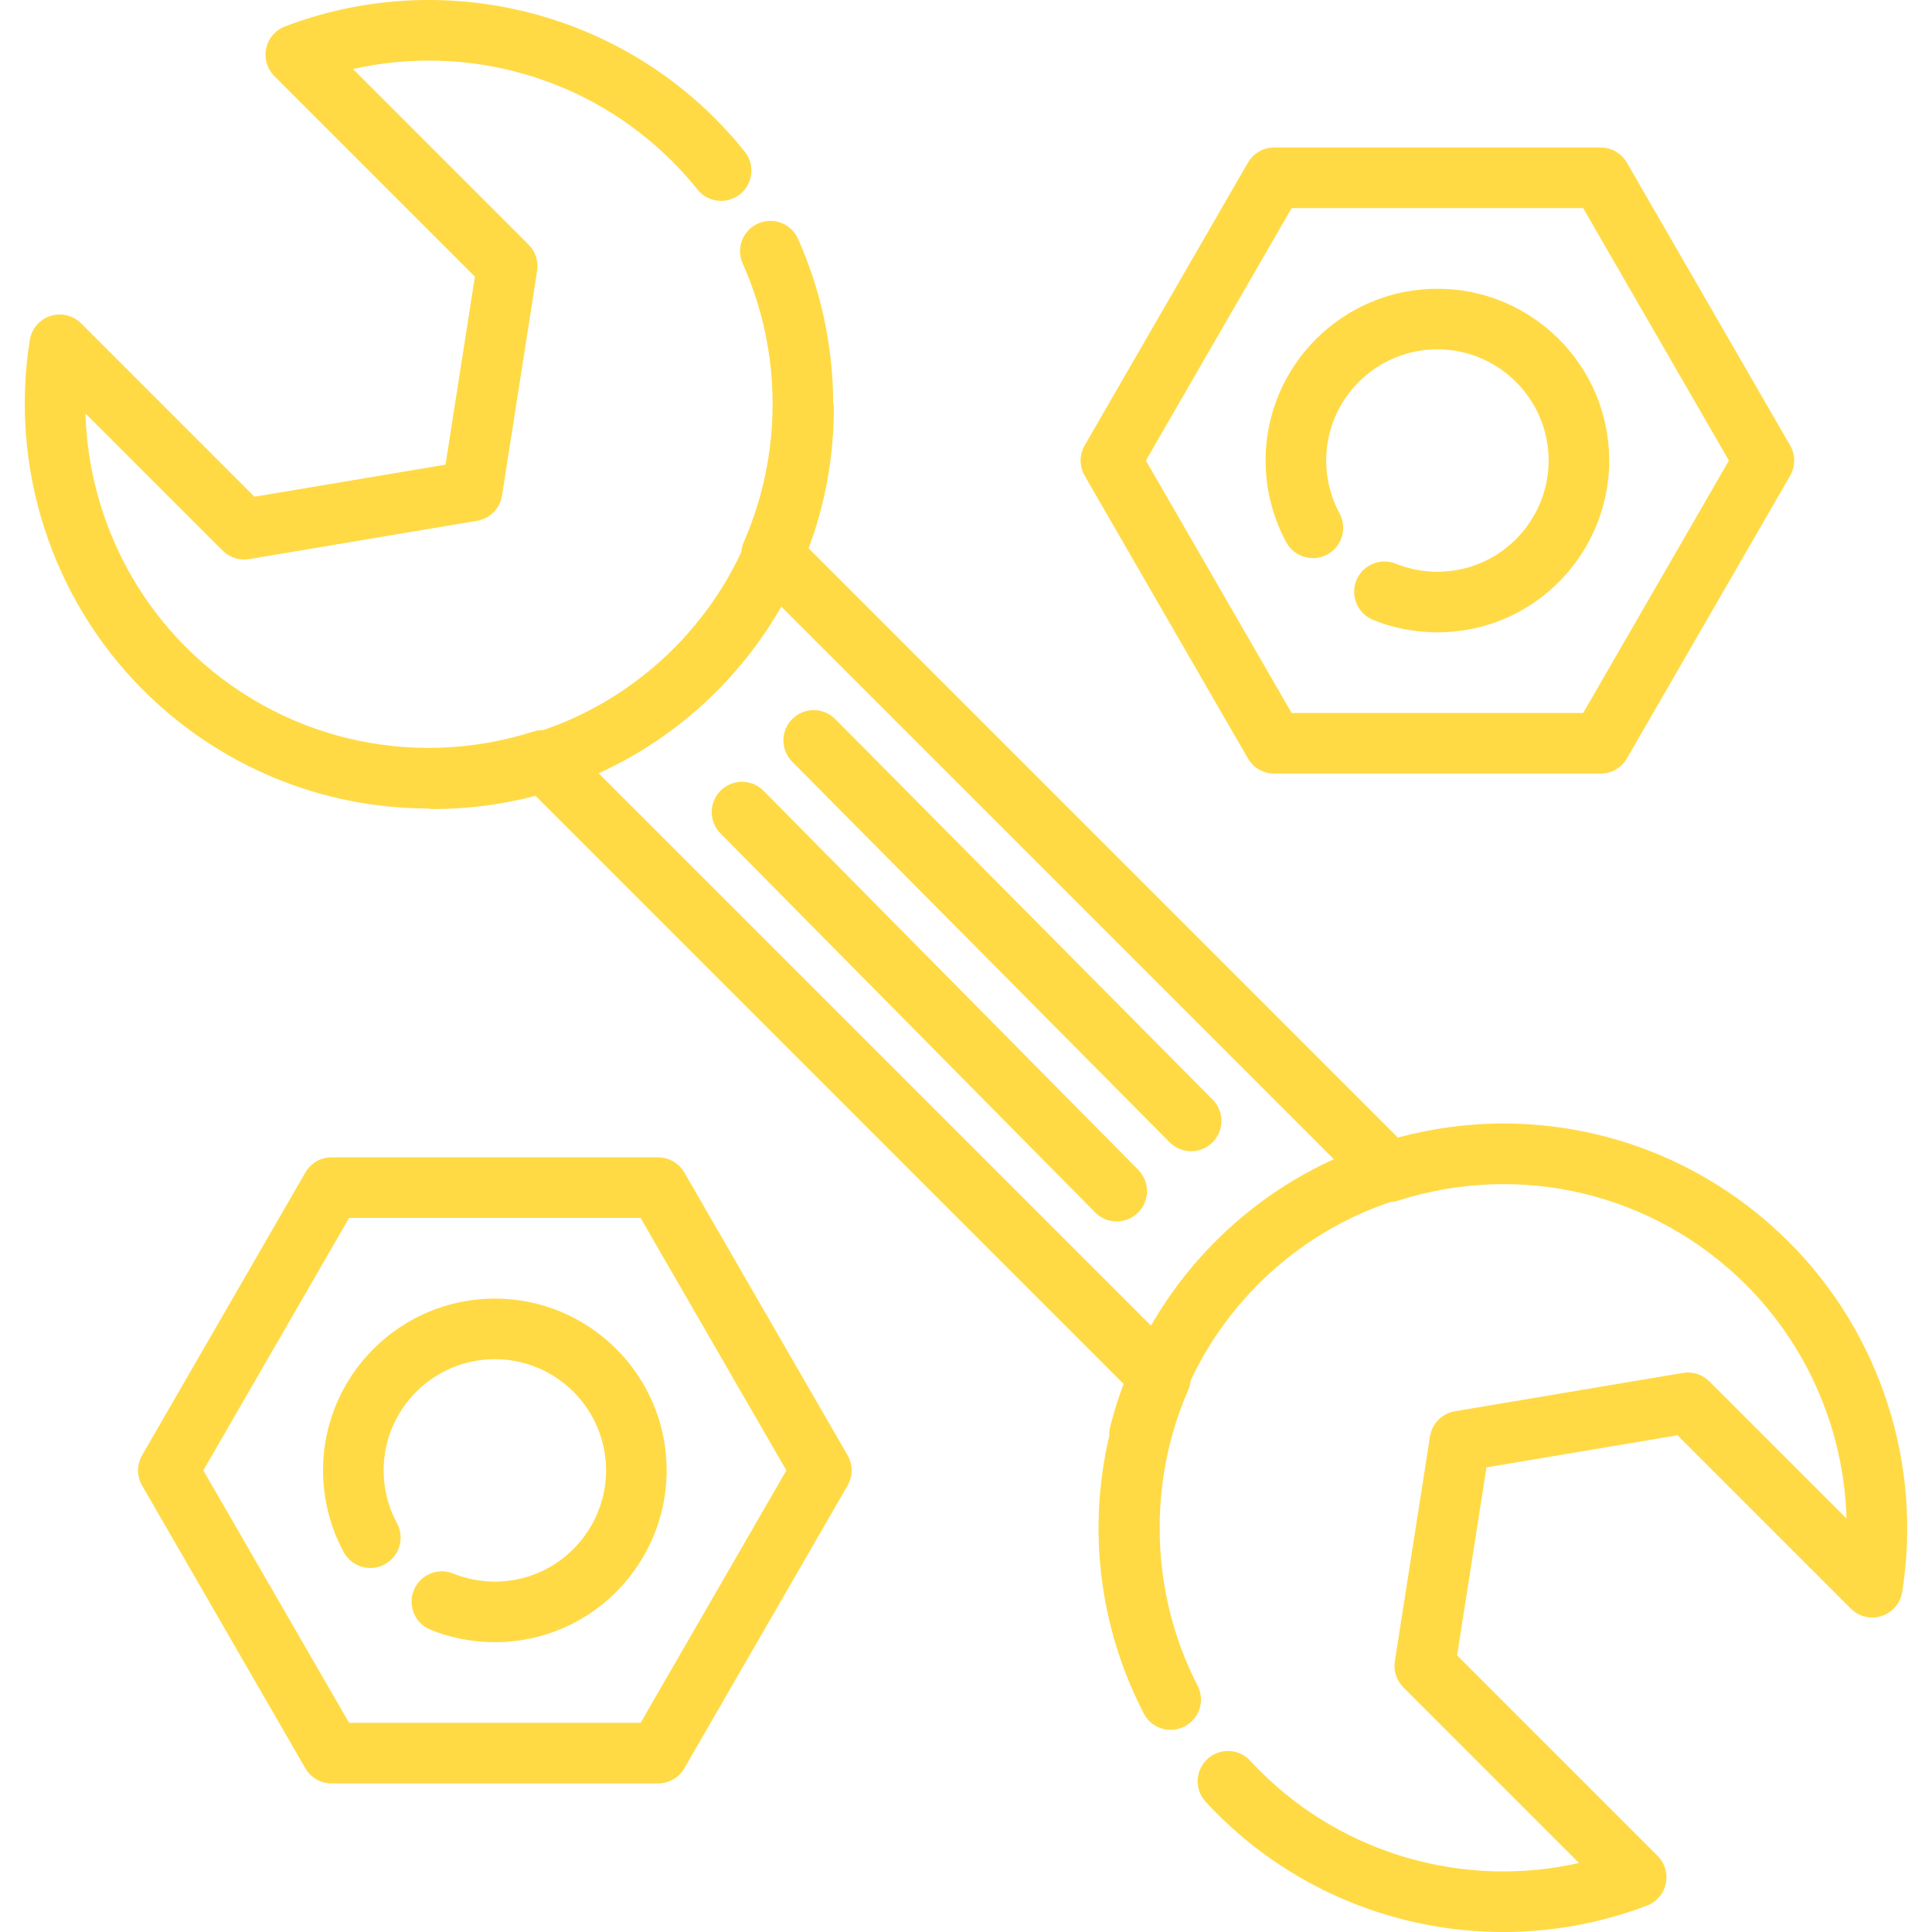 <?xml version="1.0" encoding="iso-8859-1"?>
<!-- Generator: Adobe Illustrator 19.0.0, SVG Export Plug-In . SVG Version: 6.00 Build 0)  -->
<svg xmlns="http://www.w3.org/2000/svg" xmlns:xlink="http://www.w3.org/1999/xlink" version="1.1" id="Layer_1" x="0px" y="0px" viewBox="0 0 511.999 511.999" style="enable-background:new 0 0 511.999 511.999;" xml:space="preserve" width="512px" height="512px">
<g>
	<g>
		<g>
			<path d="M474.076,329.142c-27.289-27.286-66.602-37.668-103.637-27.681l-21.287-21.288c-0.03-0.031-0.062-0.063-0.093-0.094     L214.293,145.31c4.311-11.537,6.673-24.019,6.673-37.04c0-0.558-0.058-1.102-0.165-1.628     c-0.059-14.806-3.166-29.596-9.324-43.356c-1.81-4.048-6.561-5.86-10.607-4.048c-4.046,1.81-5.861,6.56-4.049,10.607     c10.466,23.39,10.574,50.284,0.295,73.782c-0.371,0.848-0.57,1.736-0.636,2.626c-10.3,22.054-29.271,39.26-52.507,47.23     c-0.852-0.012-1.712,0.095-2.55,0.363c-32.651,10.406-67.96,1.848-92.148-22.341c-16.555-16.554-25.966-38.864-26.622-61.944     l36.362,36.364c1.838,1.837,4.444,2.671,7.009,2.242l60.413-10.159c3.408-0.574,6.066-3.264,6.6-6.678l9.31-59.563     c0.396-2.533-0.442-5.104-2.254-6.917L93.54,18.296c30.203-6.836,62.282,2.13,84.545,24.397c2.387,2.386,4.658,4.92,6.753,7.533     c2.773,3.461,7.826,4.021,11.285,1.245c3.46-2.772,4.018-7.826,1.245-11.285c-2.461-3.071-5.128-6.047-7.927-8.847     C159.657,1.553,114.948-7.998,75.538,7.001c-2.544,0.969-4.425,3.161-4.995,5.823c-0.57,2.661,0.248,5.432,2.173,7.357     l53.137,53.136l-7.786,49.813l-50.623,8.513L21.503,85.701c-2.135-2.135-5.284-2.892-8.153-1.961     c-2.871,0.93-4.976,3.391-5.453,6.37c-5.411,33.864,5.813,68.535,30.024,92.748c20.402,20.401,47.523,31.347,75.395,31.401     c0.49,0.093,0.994,0.147,1.51,0.147c9.359,0,18.438-1.224,27.088-3.508l20.977,20.976c0.021,0.021,0.042,0.043,0.064,0.064     l134.807,134.809c-1.394,3.716-2.597,7.52-3.569,11.414c-0.199,0.8-0.271,1.6-0.229,2.383     c-5.797,24.643-2.704,50.605,9.141,73.539c1.427,2.762,4.233,4.346,7.14,4.346c1.241,0,2.5-0.289,3.678-0.897     c3.94-2.035,5.484-6.879,3.45-10.817c-12.463-24.129-13.395-53.415-2.491-78.341c0.349-0.797,0.551-1.629,0.629-2.465     c10.363-22.162,29.536-39.522,53.055-47.396c0.671-0.035,1.345-0.147,2.004-0.356c32.652-10.411,67.964-1.849,92.154,22.341     c16.554,16.555,25.965,38.862,26.621,61.94l-36.36-36.362c-1.837-1.836-4.449-2.667-7.008-2.24l-60.415,10.158     c-3.409,0.573-6.067,3.264-6.602,6.678l-9.31,59.564c-0.396,2.533,0.442,5.104,2.255,6.917l46.55,46.55     c-30.198,6.834-62.279-2.136-84.544-24.397c-0.868-0.868-1.741-1.775-2.589-2.695c-3.007-3.256-8.085-3.46-11.346-0.455     c-3.258,3.008-3.461,8.087-0.455,11.346c0.994,1.077,2.016,2.14,3.036,3.16c20.432,20.429,47.88,31.338,75.827,31.338     c12.794,0,25.7-2.29,38.073-6.998c2.546-0.968,4.426-3.16,4.996-5.822c0.57-2.662-0.248-5.433-2.173-7.358l-53.137-53.137     l7.784-49.815l50.625-8.512l45.94,45.941c2.134,2.132,5.283,2.889,8.153,1.96c2.871-0.93,4.977-3.391,5.453-6.37     C509.511,388.025,498.288,353.355,474.076,329.142z M305.03,351.305L174.29,220.563c-0.001,0-0.001-0.001-0.002-0.001     c-0.006-0.006-0.012-0.012-0.018-0.018l-15.616-15.615c20.386-9.28,37.34-24.823,48.39-44.158l130.612,130.612     c0.025,0.025,0.049,0.05,0.074,0.075l15.753,15.755C333.055,316.466,316.092,332.019,305.03,351.305z" fill="#FFDA44"/>
			<path d="M202.35,209.57c-3.117-3.155-8.201-3.181-11.353-0.065c-3.154,3.117-3.184,8.201-0.066,11.353l99.302,100.453     c1.57,1.589,3.64,2.385,5.71,2.385c2.039,0,4.078-0.773,5.643-2.319c3.154-3.117,3.184-8.201,0.065-11.353L202.35,209.57z" fill="#FFDA44"/>
			<path d="M221.342,190.56c-3.124-3.148-8.207-3.169-11.353-0.047c-3.148,3.122-3.17,8.206-0.047,11.353l100.022,100.845     c1.57,1.583,3.635,2.375,5.7,2.375c2.044,0,4.088-0.776,5.653-2.328c3.148-3.122,3.17-8.206,0.047-11.354L221.342,190.56z" fill="#FFDA44"/>
			<path d="M181.353,310.724c-1.434-2.483-4.084-4.014-6.953-4.014H87.879c-2.869,0-5.518,1.531-6.953,4.014l-43.264,74.932     c-1.434,2.484-1.434,5.545,0,8.029l43.264,74.93c1.434,2.483,4.084,4.014,6.953,4.014H174.4c2.869,0,5.518-1.531,6.953-4.014     l43.263-74.93c1.434-2.484,1.434-5.545,0-8.029L181.353,310.724z M169.765,456.572H92.514L53.885,389.67l38.629-66.904h77.251     l38.628,66.904L169.765,456.572z" fill="#FFDA44"/>
			<path d="M131.138,344.139c-25.106,0-45.531,20.424-45.531,45.53c0,7.557,1.895,15.045,5.477,21.656     c2.113,3.9,6.986,5.346,10.885,3.233c3.899-2.113,5.345-6.986,3.233-10.884c-2.313-4.268-3.537-9.111-3.537-14.004     c0-16.252,13.223-29.473,29.476-29.473c16.253,0,29.474,13.222,29.474,29.473c0,10.418-5.597,20.168-14.633,25.46l-0.388,0.223     c-0.644,0.363-1.175,0.644-1.671,0.883c-0.014,0.008-0.03,0.016-0.048,0.024c-0.49,0.234-1.033,0.469-1.693,0.736l-0.459,0.182     c-0.718,0.275-1.289,0.476-1.798,0.635c-0.028,0.01-0.056,0.018-0.083,0.026c-0.505,0.156-1.082,0.31-1.801,0.483l-0.476,0.11     c-1.274,0.283-2.585,0.483-3.896,0.594l-0.5,0.039c-1.59,0.108-2.474,0.108-4.042,0l-0.508-0.039     c-1.316-0.11-2.628-0.312-3.905-0.595l-0.464-0.107c-0.727-0.174-1.305-0.33-1.809-0.485c-0.028-0.009-0.056-0.017-0.083-0.026     c-0.508-0.157-1.08-0.36-1.776-0.626l-0.481-0.191c-4.114-1.653-8.791,0.338-10.445,4.452c-1.655,4.115,0.338,8.791,4.452,10.445     l0.699,0.276c1.023,0.393,1.889,0.698,2.718,0.958c0.032,0.01,0.064,0.02,0.096,0.03c0.859,0.265,1.769,0.513,2.878,0.78     c0.245,0.059,0.49,0.115,0.734,0.168c1.972,0.438,3.999,0.747,6.033,0.919c0.25,0.021,0.499,0.04,0.763,0.058     c1.165,0.079,2.154,0.116,3.112,0.116c0.957,0,1.945-0.036,3.124-0.116c0.25-0.018,0.499-0.036,0.755-0.058     c2.029-0.172,4.056-0.482,6.023-0.918c0.247-0.055,0.493-0.11,0.747-0.171c1.099-0.265,2.011-0.513,2.87-0.779     c0.032-0.011,0.064-0.021,0.096-0.03c0.829-0.259,1.696-0.564,2.74-0.966l0.69-0.273c0.999-0.404,1.873-0.786,2.674-1.171     c0.021-0.011,0.052-0.025,0.08-0.039c0.791-0.383,1.625-0.823,2.569-1.357c0.212-0.12,0.424-0.242,0.61-0.351     c13.911-8.147,22.551-23.207,22.551-39.301C176.671,364.564,156.245,344.139,131.138,344.139z" fill="#FFDA44"/>
			<path d="M330.712,200.997c1.434,2.483,4.084,4.014,6.953,4.014h86.521c2.869,0,5.518-1.531,6.953-4.014l43.263-74.93     c1.434-2.483,1.434-5.545,0-8.028l-43.263-74.933c-1.434-2.483-4.084-4.014-6.953-4.014h-86.521     c-2.869,0-5.518,1.531-6.953,4.014l-43.264,74.933c-1.434,2.483-1.434,5.545,0,8.028L330.712,200.997z M342.3,55.148h77.251     l38.628,66.904l-38.628,66.902H342.3l-38.629-66.902L342.3,55.148z" fill="#FFDA44"/>
			<path d="M351.754,146.939c3.899-2.113,5.345-6.986,3.233-10.884c-2.313-4.268-3.537-9.111-3.537-14.004     c0-16.252,13.223-29.473,29.476-29.473s29.474,13.222,29.474,29.473c0,10.417-5.597,20.168-14.633,25.46l-0.388,0.223     c-0.644,0.363-1.175,0.644-1.671,0.883c-0.014,0.008-0.03,0.016-0.048,0.025c-0.49,0.234-1.033,0.469-1.693,0.737l-0.459,0.182     c-0.718,0.275-1.289,0.476-1.798,0.635c-0.028,0.01-0.056,0.018-0.083,0.026c-0.505,0.155-1.082,0.31-1.801,0.483l-0.476,0.109     c-1.273,0.283-2.585,0.483-3.896,0.594l-0.501,0.039c-1.584,0.106-2.472,0.107-4.041,0l-0.508-0.039     c-1.316-0.111-2.628-0.312-3.905-0.595l-0.464-0.107c-0.727-0.174-1.305-0.33-1.809-0.485c-0.028-0.009-0.056-0.017-0.083-0.026     c-0.51-0.158-1.08-0.36-1.776-0.626l-0.481-0.191c-4.112-1.654-8.791,0.338-10.445,4.452c-1.655,4.115,0.338,8.791,4.452,10.445     l0.699,0.276c1.023,0.393,1.889,0.698,2.718,0.958c0.032,0.01,0.064,0.02,0.096,0.03c0.859,0.265,1.77,0.513,2.878,0.78     c0.244,0.059,0.49,0.115,0.734,0.168c1.972,0.438,3.999,0.747,6.033,0.919c0.25,0.021,0.499,0.04,0.763,0.058     c1.165,0.079,2.154,0.116,3.112,0.116s1.946-0.036,3.124-0.116c0.25-0.018,0.499-0.036,0.755-0.058     c2.029-0.172,4.056-0.482,6.015-0.916c0.25-0.056,0.499-0.112,0.756-0.173c1.099-0.266,2.011-0.513,2.87-0.778     c0.032-0.011,0.064-0.021,0.096-0.03c0.828-0.259,1.696-0.564,2.74-0.966l0.69-0.273c0.999-0.404,1.873-0.786,2.674-1.171     c0.023-0.011,0.052-0.026,0.08-0.039c0.791-0.383,1.625-0.822,2.569-1.357c0.212-0.12,0.425-0.242,0.61-0.351     c13.911-8.147,22.551-23.207,22.551-39.301c0-25.106-20.427-45.53-45.533-45.53c-25.106,0-45.531,20.424-45.531,45.53     c0,7.556,1.895,15.045,5.477,21.656C342.982,147.606,347.855,149.052,351.754,146.939z" fill="#FFDA44"/>
		</g>
	</g>
</g>
<g>
</g>
<g>
</g>
<g>
</g>
<g>
</g>
<g>
</g>
<g>
</g>
<g>
</g>
<g>
</g>
<g>
</g>
<g>
</g>
<g>
</g>
<g>
</g>
<g>
</g>
<g>
</g>
<g>
</g>
</svg>
